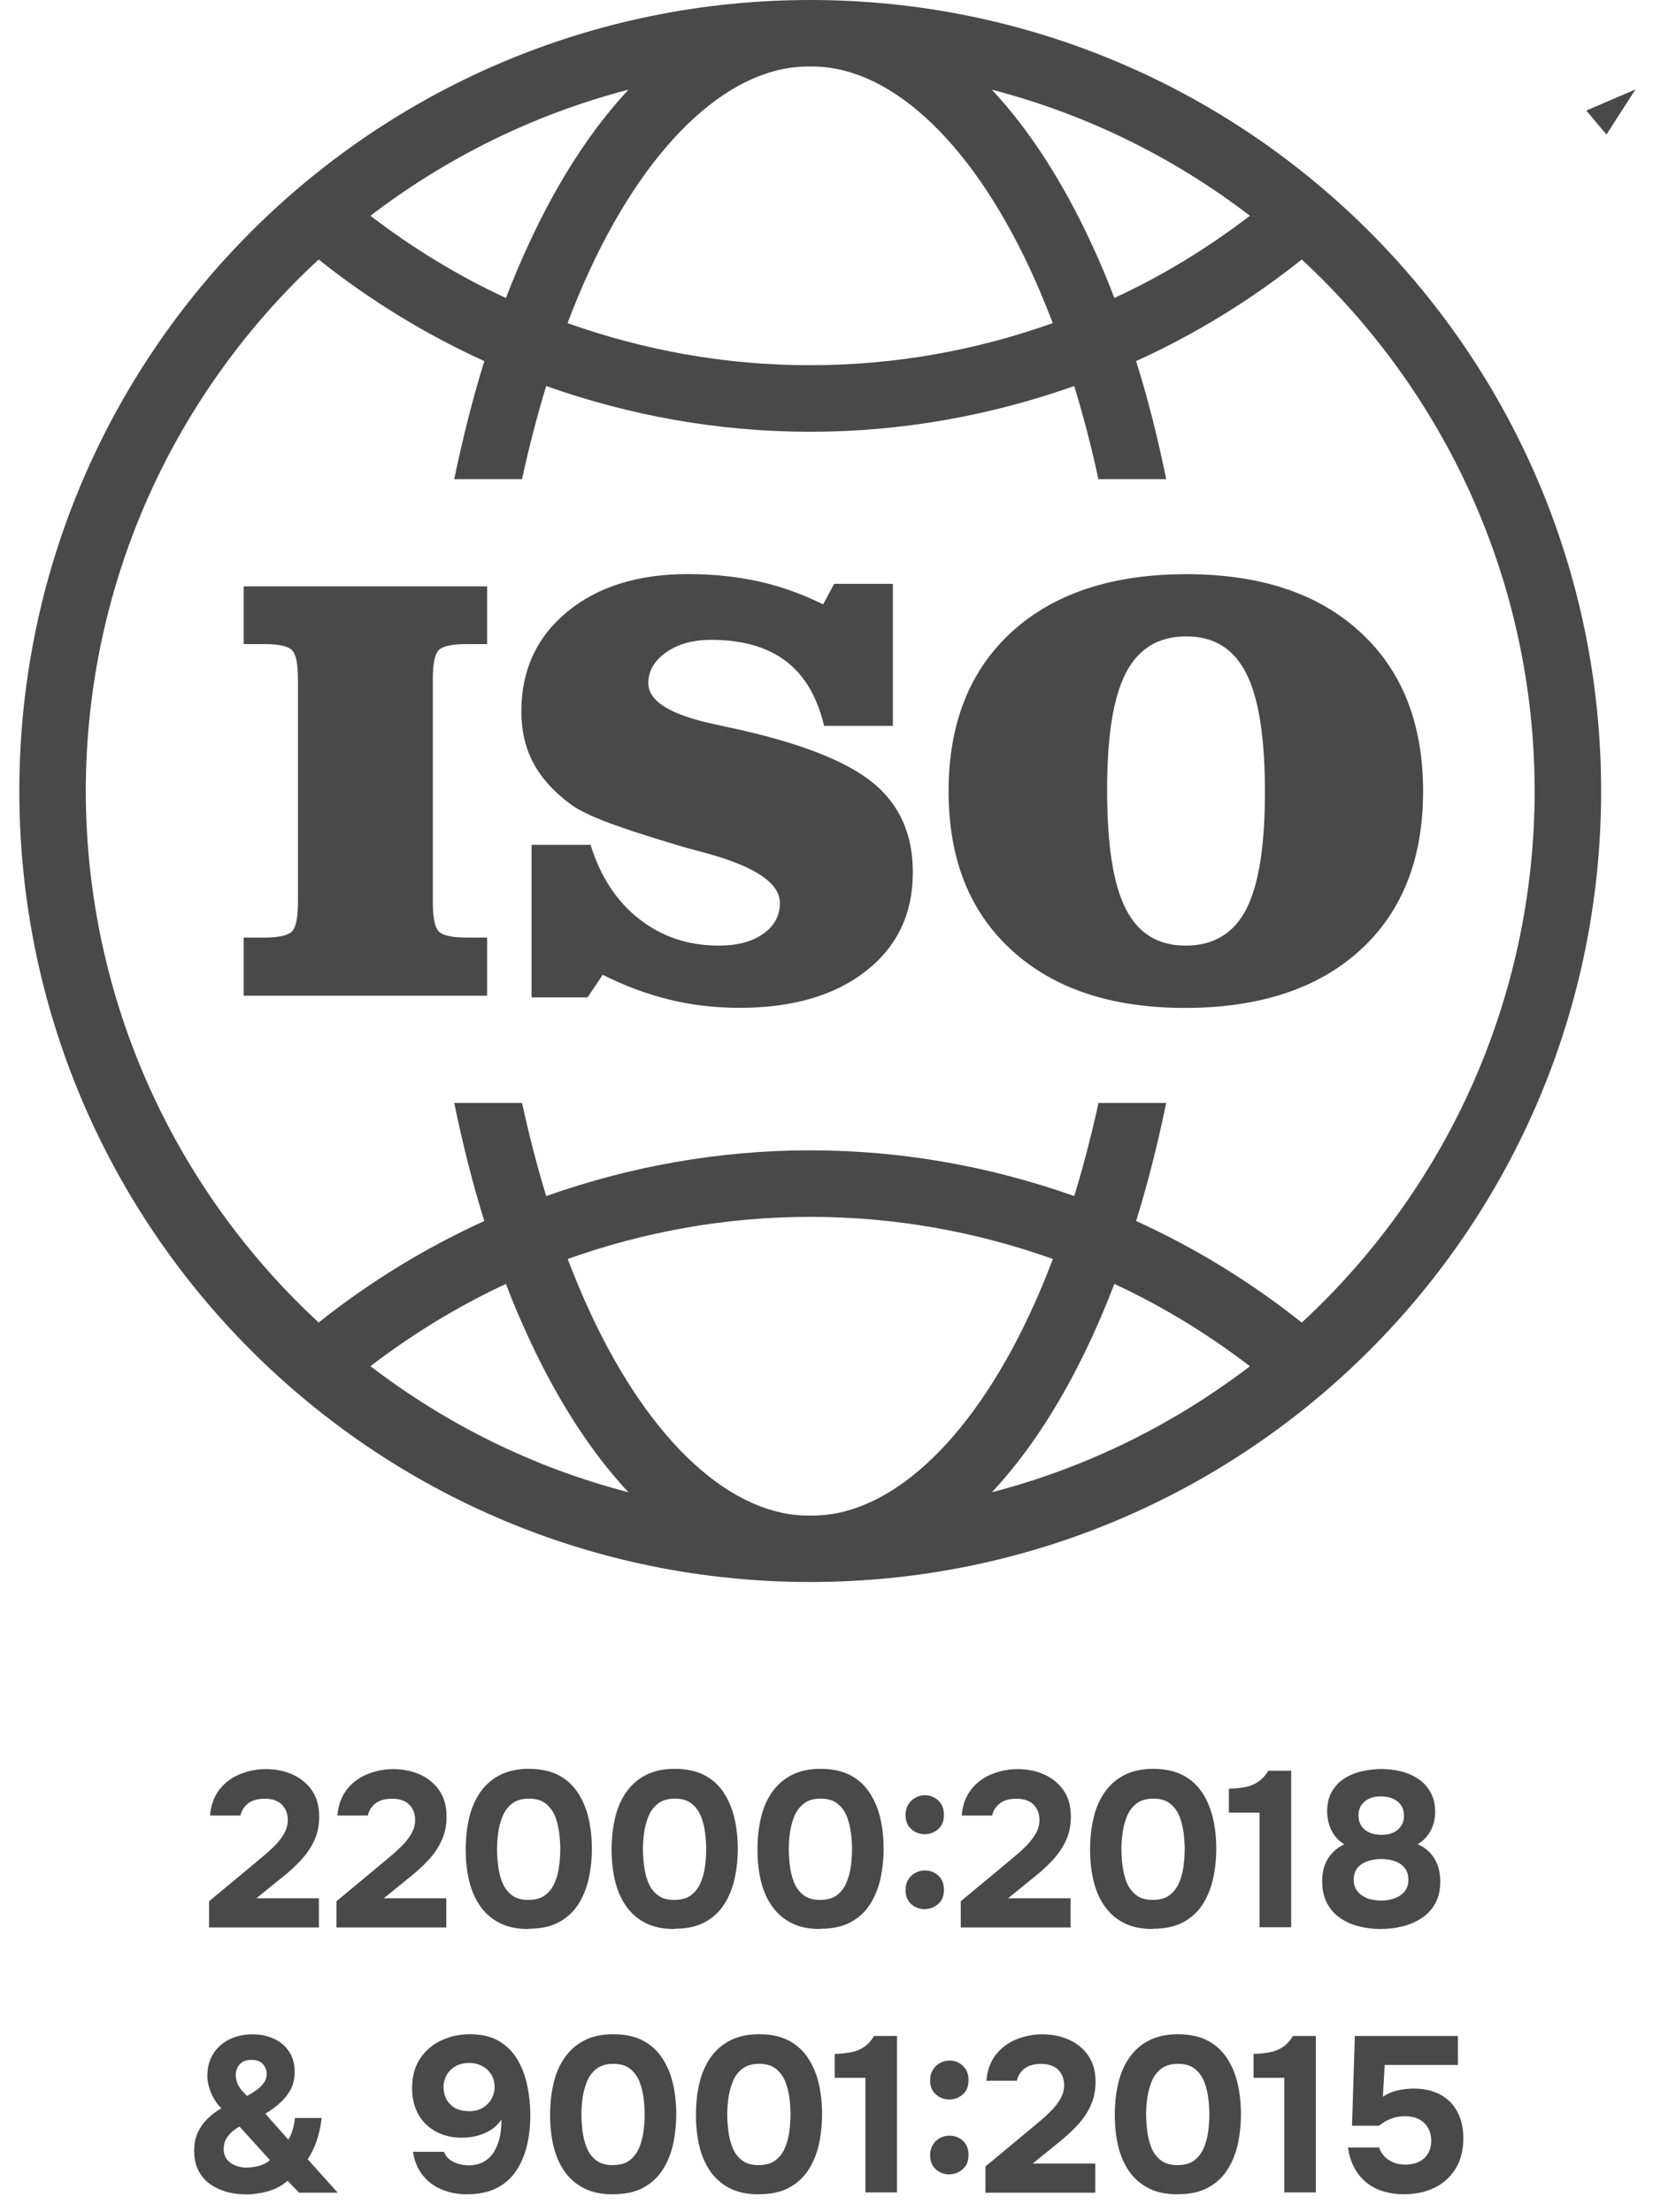 <svg width="71" height="95" viewBox="0 0 71 95" fill="none" xmlns="http://www.w3.org/2000/svg">
<g clip-path="url(#clip0_408_1307)">
<path d="M34.803 0C16.041 0.004 0.833 15.211 0.83 33.973C0.833 52.738 16.041 67.942 34.803 67.942C53.564 67.942 68.772 52.738 68.772 33.973C68.772 15.207 53.561 0.004 34.803 0ZM53.687 9.266C51.885 10.645 49.94 11.838 47.864 12.798C47.541 11.949 47.197 11.134 46.83 10.356C45.636 7.798 44.221 5.582 42.601 3.851C46.685 4.911 50.436 6.775 53.687 9.266ZM34.803 2.858C38.079 2.798 41.596 5.867 44.246 11.56C44.587 12.294 44.91 13.069 45.218 13.877C41.96 15.037 38.457 15.685 34.795 15.685C31.133 15.685 27.634 15.037 24.377 13.877C24.684 13.069 25.006 12.294 25.348 11.56C27.994 5.867 31.519 2.795 34.795 2.858H34.803ZM26.997 3.851C25.377 5.578 23.961 7.798 22.768 10.356C22.405 11.134 22.056 11.953 21.73 12.798C19.654 11.838 17.712 10.645 15.911 9.266C19.162 6.783 22.912 4.911 26.997 3.851ZM15.911 58.672C17.712 57.297 19.658 56.104 21.73 55.14C22.056 55.993 22.401 56.804 22.768 57.586C23.961 60.144 25.377 62.36 26.993 64.087C22.912 63.031 19.162 61.163 15.911 58.672ZM34.803 65.088C31.522 65.144 28.001 62.078 25.355 56.382C25.014 55.648 24.692 54.877 24.384 54.069C27.642 52.909 31.144 52.26 34.806 52.26C38.468 52.26 41.967 52.909 45.225 54.069C44.917 54.877 44.595 55.648 44.254 56.382C41.604 62.082 38.083 65.147 34.81 65.088H34.803ZM42.605 64.087C44.221 62.364 45.636 60.144 46.83 57.586C47.193 56.804 47.541 55.985 47.864 55.14C49.943 56.104 51.885 57.297 53.687 58.676C50.436 61.159 46.685 63.031 42.605 64.087ZM55.914 56.8C53.742 55.073 51.359 53.602 48.798 52.438C49.298 50.837 49.724 49.136 50.091 47.368H47.182C46.878 48.761 46.53 50.099 46.14 51.367C42.59 50.111 38.779 49.403 34.803 49.403C30.826 49.403 27.015 50.111 23.461 51.367C23.072 50.099 22.727 48.761 22.423 47.368H19.51C19.873 49.139 20.303 50.841 20.803 52.438C18.242 53.602 15.859 55.07 13.687 56.797C7.549 51.119 3.698 42.998 3.684 33.973C3.698 24.944 7.546 16.827 13.687 11.145C15.855 12.872 18.242 14.344 20.803 15.508C20.307 17.109 19.877 18.81 19.51 20.578H22.423C22.727 19.184 23.072 17.846 23.461 16.579C27.012 17.835 30.822 18.543 34.799 18.543C38.776 18.543 42.586 17.835 46.14 16.579C46.53 17.846 46.878 19.184 47.178 20.578H50.091C49.728 18.806 49.302 17.105 48.798 15.508C51.359 14.344 53.742 12.876 55.914 11.145C62.052 16.827 65.903 24.944 65.918 33.973C65.903 43.002 62.056 51.122 55.914 56.8ZM10.466 27.661H11.337C11.96 27.661 12.36 27.746 12.534 27.913C12.709 28.08 12.798 28.495 12.798 29.158V38.754C12.798 39.429 12.705 39.847 12.527 40.014C12.349 40.181 11.953 40.266 11.337 40.266H10.466V42.761H20.922V40.266H20.062C19.439 40.266 19.035 40.181 18.858 40.014C18.68 39.847 18.591 39.429 18.591 38.754V29.158C18.591 28.495 18.68 28.08 18.854 27.913C19.028 27.746 19.432 27.661 20.062 27.661H20.922V25.181H10.466V27.661ZM31.875 31.363C31.608 31.304 31.237 31.223 30.763 31.119C28.817 30.715 27.846 30.122 27.846 29.34C27.846 28.817 28.098 28.38 28.605 28.02C29.113 27.661 29.762 27.479 30.544 27.479C31.886 27.479 32.957 27.787 33.757 28.395C34.558 29.003 35.103 29.933 35.396 31.174H38.35V25.074H35.829L35.355 25.956C34.465 25.515 33.55 25.185 32.605 24.974C31.656 24.762 30.637 24.655 29.547 24.655C27.397 24.655 25.666 25.2 24.358 26.278C23.046 27.364 22.393 28.791 22.393 30.552C22.393 31.371 22.56 32.105 22.898 32.746C23.235 33.391 23.758 33.977 24.465 34.507C24.762 34.74 25.247 34.985 25.922 35.252C26.597 35.515 27.56 35.834 28.802 36.208C29.191 36.33 29.717 36.478 30.388 36.656C32.464 37.231 33.498 37.935 33.498 38.78C33.498 39.329 33.257 39.77 32.779 40.107C32.301 40.441 31.667 40.611 30.87 40.611C29.554 40.611 28.416 40.225 27.445 39.462C26.478 38.699 25.785 37.639 25.366 36.282H22.831V42.835H25.236L25.889 41.864C26.834 42.342 27.79 42.694 28.754 42.931C29.717 43.168 30.722 43.283 31.763 43.283C34.039 43.283 35.852 42.757 37.193 41.704C38.539 40.652 39.209 39.236 39.209 37.461C39.209 35.863 38.661 34.607 37.571 33.68C36.478 32.753 34.577 31.983 31.863 31.36L31.875 31.363ZM43.457 27.138C41.648 28.795 40.744 31.074 40.744 33.984C40.744 36.894 41.645 39.151 43.45 40.804C45.255 42.461 47.738 43.287 50.903 43.287C54.068 43.287 56.607 42.464 58.412 40.815C60.221 39.169 61.125 36.894 61.125 33.984C61.125 31.074 60.225 28.795 58.416 27.138C56.615 25.485 54.128 24.659 50.955 24.659C47.782 24.659 45.266 25.485 43.457 27.138ZM53.527 28.917C54.065 29.974 54.332 31.671 54.332 34.01C54.332 36.349 54.061 38.009 53.527 39.051C52.986 40.092 52.123 40.611 50.929 40.611C49.736 40.611 48.894 40.088 48.357 39.039C47.816 37.987 47.553 36.286 47.553 33.928C47.553 31.571 47.823 29.94 48.361 28.895C48.905 27.85 49.765 27.331 50.955 27.331C52.145 27.331 52.986 27.857 53.527 28.917ZM69.001 5.778L68.134 4.748L70.247 3.84L69.001 5.778Z" fill="#4A494A"/>
<path d="M8.98 82.772V81.652L10.841 80.107C10.974 79.992 11.126 79.866 11.3 79.721C11.475 79.58 11.641 79.425 11.805 79.262C11.968 79.099 12.097 78.924 12.205 78.739C12.309 78.557 12.361 78.365 12.361 78.168C12.361 77.898 12.275 77.675 12.108 77.505C11.942 77.334 11.697 77.249 11.371 77.249C11.067 77.249 10.83 77.316 10.655 77.453C10.481 77.59 10.374 77.761 10.329 77.972H9.021C9.058 77.523 9.195 77.153 9.425 76.856C9.655 76.563 9.948 76.341 10.303 76.197C10.659 76.052 11.03 75.978 11.423 75.978C11.845 75.978 12.234 76.056 12.579 76.215C12.924 76.374 13.202 76.604 13.406 76.904C13.61 77.205 13.71 77.575 13.71 78.02C13.71 78.398 13.639 78.743 13.495 79.05C13.354 79.358 13.157 79.643 12.909 79.907C12.661 80.17 12.383 80.422 12.075 80.663L11.011 81.526H13.698V82.779H8.98V82.772Z" fill="#4A494A"/>
<path d="M14.451 82.772V81.652L16.311 80.107C16.445 79.992 16.597 79.866 16.771 79.721C16.945 79.58 17.112 79.425 17.275 79.262C17.438 79.099 17.568 78.924 17.675 78.739C17.779 78.557 17.831 78.365 17.831 78.168C17.831 77.898 17.746 77.675 17.579 77.505C17.412 77.334 17.168 77.249 16.841 77.249C16.538 77.249 16.3 77.316 16.126 77.453C15.952 77.59 15.844 77.761 15.8 77.972H14.492C14.529 77.523 14.666 77.153 14.896 76.856C15.125 76.563 15.418 76.341 15.774 76.197C16.13 76.052 16.5 75.978 16.893 75.978C17.316 75.978 17.705 76.056 18.05 76.215C18.394 76.374 18.672 76.604 18.876 76.904C19.08 77.205 19.18 77.575 19.18 78.02C19.18 78.398 19.11 78.743 18.965 79.05C18.824 79.358 18.628 79.643 18.38 79.907C18.131 80.17 17.853 80.422 17.546 80.663L16.482 81.526H19.169V82.779H14.451V82.772Z" fill="#4A494A"/>
<path d="M22.698 82.845C22.205 82.845 21.786 82.756 21.445 82.579C21.104 82.401 20.826 82.156 20.611 81.841C20.396 81.53 20.24 81.163 20.144 80.748C20.047 80.332 20.003 79.891 20.003 79.424C20.003 78.957 20.051 78.494 20.151 78.075C20.248 77.656 20.407 77.29 20.626 76.974C20.844 76.659 21.126 76.411 21.471 76.233C21.816 76.055 22.231 75.966 22.72 75.966C23.209 75.966 23.65 76.059 23.995 76.241C24.34 76.422 24.617 76.678 24.829 77.004C25.04 77.33 25.192 77.701 25.285 78.109C25.377 78.516 25.422 78.95 25.422 79.398C25.422 79.847 25.374 80.295 25.281 80.707C25.185 81.118 25.033 81.485 24.825 81.804C24.617 82.123 24.34 82.375 23.991 82.56C23.643 82.745 23.213 82.834 22.701 82.834L22.698 82.845ZM22.698 81.593C23.009 81.593 23.254 81.522 23.431 81.378C23.613 81.237 23.747 81.052 23.839 80.822C23.932 80.596 23.991 80.355 24.021 80.106C24.05 79.858 24.065 79.624 24.065 79.409C24.065 79.206 24.05 78.98 24.021 78.731C23.991 78.483 23.932 78.246 23.847 78.02C23.758 77.794 23.624 77.608 23.446 77.464C23.268 77.319 23.027 77.245 22.724 77.245C22.42 77.245 22.175 77.315 21.993 77.46C21.812 77.605 21.671 77.786 21.582 78.016C21.489 78.242 21.43 78.479 21.397 78.728C21.363 78.976 21.349 79.202 21.349 79.409C21.349 79.617 21.363 79.851 21.393 80.103C21.423 80.355 21.478 80.596 21.567 80.825C21.656 81.052 21.79 81.237 21.971 81.381C22.153 81.526 22.394 81.596 22.698 81.596V81.593Z" fill="#4A494A"/>
<path d="M28.965 82.845C28.472 82.845 28.053 82.756 27.712 82.579C27.371 82.401 27.093 82.156 26.878 81.841C26.663 81.53 26.508 81.163 26.411 80.748C26.315 80.332 26.27 79.891 26.27 79.424C26.27 78.957 26.319 78.494 26.419 78.075C26.515 77.656 26.674 77.29 26.893 76.974C27.112 76.659 27.393 76.411 27.738 76.233C28.083 76.055 28.498 75.966 28.987 75.966C29.477 75.966 29.918 76.059 30.262 76.241C30.607 76.422 30.885 76.678 31.096 77.004C31.308 77.33 31.459 77.701 31.552 78.109C31.645 78.516 31.689 78.95 31.689 79.398C31.689 79.847 31.641 80.295 31.548 80.707C31.452 81.118 31.3 81.485 31.093 81.804C30.885 82.123 30.607 82.375 30.259 82.56C29.91 82.745 29.48 82.834 28.969 82.834L28.965 82.845ZM28.965 81.593C29.276 81.593 29.521 81.522 29.699 81.378C29.881 81.237 30.014 81.052 30.107 80.822C30.199 80.596 30.259 80.355 30.288 80.106C30.318 79.858 30.333 79.624 30.333 79.409C30.333 79.206 30.318 78.98 30.288 78.731C30.259 78.483 30.199 78.246 30.114 78.02C30.025 77.794 29.892 77.608 29.714 77.464C29.536 77.319 29.295 77.245 28.991 77.245C28.687 77.245 28.442 77.315 28.261 77.46C28.079 77.605 27.938 77.786 27.849 78.016C27.757 78.242 27.698 78.479 27.664 78.728C27.631 78.976 27.616 79.202 27.616 79.409C27.616 79.617 27.631 79.851 27.66 80.103C27.69 80.355 27.746 80.596 27.835 80.825C27.924 81.052 28.057 81.237 28.239 81.381C28.42 81.526 28.661 81.596 28.965 81.596V81.593Z" fill="#4A494A"/>
<path d="M35.229 82.845C34.736 82.845 34.317 82.756 33.976 82.579C33.635 82.401 33.357 82.156 33.142 81.841C32.927 81.53 32.772 81.163 32.675 80.748C32.579 80.332 32.534 79.891 32.534 79.424C32.534 78.957 32.583 78.494 32.683 78.075C32.779 77.656 32.938 77.29 33.157 76.974C33.376 76.659 33.657 76.411 34.002 76.233C34.347 76.055 34.762 75.966 35.251 75.966C35.74 75.966 36.181 76.059 36.526 76.241C36.871 76.422 37.149 76.678 37.36 77.004C37.571 77.33 37.723 77.701 37.816 78.109C37.909 78.516 37.953 78.95 37.953 79.398C37.953 79.847 37.905 80.295 37.812 80.707C37.716 81.118 37.564 81.485 37.356 81.804C37.149 82.123 36.871 82.375 36.522 82.56C36.174 82.745 35.744 82.834 35.233 82.834L35.229 82.845ZM35.229 81.593C35.54 81.593 35.785 81.522 35.963 81.378C36.144 81.237 36.278 81.052 36.37 80.822C36.463 80.596 36.522 80.355 36.552 80.106C36.582 79.858 36.596 79.624 36.596 79.409C36.596 79.206 36.582 78.98 36.552 78.731C36.522 78.483 36.463 78.246 36.378 78.02C36.289 77.794 36.156 77.608 35.977 77.464C35.8 77.319 35.559 77.245 35.255 77.245C34.951 77.245 34.706 77.315 34.525 77.46C34.343 77.605 34.202 77.786 34.113 78.016C34.021 78.242 33.961 78.479 33.928 78.728C33.895 78.976 33.88 79.202 33.88 79.409C33.88 79.617 33.895 79.851 33.924 80.103C33.954 80.355 34.009 80.596 34.098 80.825C34.187 81.052 34.321 81.237 34.502 81.381C34.684 81.526 34.925 81.596 35.229 81.596V81.593Z" fill="#4A494A"/>
<path d="M39.721 78.772C39.499 78.772 39.306 78.701 39.143 78.557C38.98 78.416 38.895 78.212 38.895 77.953C38.895 77.775 38.935 77.623 39.013 77.497C39.091 77.371 39.195 77.271 39.321 77.204C39.447 77.134 39.584 77.1 39.729 77.1C39.951 77.1 40.14 77.174 40.303 77.326C40.466 77.478 40.544 77.682 40.544 77.945C40.544 78.209 40.462 78.416 40.296 78.557C40.133 78.698 39.936 78.772 39.718 78.772H39.721ZM39.721 81.993C39.499 81.993 39.306 81.922 39.143 81.778C38.98 81.637 38.895 81.433 38.895 81.174C38.895 80.996 38.935 80.844 39.013 80.718C39.091 80.592 39.195 80.495 39.321 80.429C39.447 80.362 39.584 80.329 39.729 80.329C39.951 80.329 40.14 80.403 40.303 80.551C40.466 80.699 40.544 80.903 40.544 81.163C40.544 81.422 40.462 81.626 40.296 81.77C40.133 81.915 39.936 81.989 39.718 81.989L39.721 81.993Z" fill="#4A494A"/>
<path d="M41.267 82.772V81.652L43.127 80.107C43.261 79.992 43.413 79.866 43.587 79.721C43.761 79.58 43.928 79.425 44.091 79.262C44.254 79.099 44.384 78.924 44.491 78.739C44.595 78.557 44.647 78.365 44.647 78.168C44.647 77.898 44.562 77.675 44.395 77.505C44.228 77.334 43.983 77.249 43.657 77.249C43.353 77.249 43.116 77.316 42.942 77.453C42.768 77.59 42.66 77.761 42.616 77.972H41.307C41.344 77.523 41.482 77.153 41.711 76.856C41.941 76.563 42.234 76.341 42.59 76.197C42.946 76.052 43.316 75.978 43.709 75.978C44.132 75.978 44.521 76.056 44.865 76.215C45.21 76.374 45.488 76.604 45.692 76.904C45.896 77.205 45.996 77.575 45.996 78.02C45.996 78.398 45.925 78.743 45.781 79.05C45.64 79.358 45.444 79.643 45.195 79.907C44.947 80.17 44.669 80.422 44.361 80.663L43.298 81.526H45.985V82.779H41.267V82.772Z" fill="#4A494A"/>
<path d="M49.517 82.845C49.024 82.845 48.605 82.756 48.264 82.579C47.923 82.401 47.645 82.156 47.43 81.841C47.215 81.53 47.06 81.163 46.963 80.748C46.867 80.332 46.822 79.891 46.822 79.424C46.822 78.957 46.871 78.494 46.971 78.075C47.067 77.656 47.227 77.29 47.445 76.974C47.664 76.659 47.946 76.411 48.29 76.233C48.635 76.055 49.05 75.966 49.539 75.966C50.029 75.966 50.47 76.059 50.814 76.241C51.159 76.422 51.437 76.678 51.648 77.004C51.859 77.33 52.011 77.701 52.104 78.109C52.197 78.516 52.241 78.95 52.241 79.398C52.241 79.847 52.193 80.295 52.1 80.707C52.004 81.118 51.852 81.485 51.645 81.804C51.437 82.123 51.159 82.375 50.811 82.56C50.462 82.745 50.032 82.834 49.521 82.834L49.517 82.845ZM49.517 81.593C49.828 81.593 50.073 81.522 50.251 81.378C50.432 81.237 50.566 81.052 50.659 80.822C50.751 80.596 50.811 80.355 50.84 80.106C50.87 79.858 50.885 79.624 50.885 79.409C50.885 79.206 50.87 78.98 50.84 78.731C50.811 78.483 50.751 78.246 50.666 78.02C50.577 77.794 50.444 77.608 50.266 77.464C50.088 77.319 49.847 77.245 49.543 77.245C49.239 77.245 48.995 77.315 48.813 77.46C48.631 77.605 48.49 77.786 48.401 78.016C48.309 78.242 48.249 78.479 48.216 78.728C48.183 78.976 48.168 79.202 48.168 79.409C48.168 79.617 48.183 79.851 48.212 80.103C48.242 80.355 48.298 80.596 48.387 80.825C48.476 81.052 48.609 81.237 48.791 81.381C48.972 81.526 49.213 81.596 49.517 81.596V81.593Z" fill="#4A494A"/>
<path d="M54.102 82.772V77.846H52.782V76.819C53.042 76.812 53.275 76.789 53.487 76.749C53.698 76.708 53.883 76.63 54.046 76.519C54.209 76.408 54.354 76.252 54.472 76.048H55.458V82.768H54.102V82.772Z" fill="#4A494A"/>
<path d="M59.313 82.845C58.998 82.845 58.69 82.808 58.394 82.738C58.097 82.664 57.827 82.549 57.582 82.386C57.337 82.223 57.145 82.011 57.004 81.745C56.863 81.478 56.789 81.159 56.789 80.784C56.789 80.536 56.826 80.314 56.896 80.114C56.971 79.913 57.078 79.736 57.219 79.584C57.36 79.432 57.534 79.302 57.738 79.209C57.567 79.102 57.426 78.972 57.319 78.824C57.212 78.676 57.134 78.513 57.082 78.335C57.03 78.157 57.004 77.979 57.004 77.793C57.004 77.46 57.071 77.174 57.204 76.945C57.337 76.715 57.515 76.526 57.734 76.385C57.953 76.244 58.205 76.137 58.483 76.074C58.761 76.011 59.042 75.974 59.328 75.974C59.613 75.974 59.899 76.007 60.173 76.074C60.444 76.14 60.692 76.248 60.914 76.396C61.136 76.544 61.315 76.737 61.444 76.974C61.578 77.212 61.644 77.497 61.644 77.834C61.644 78.005 61.618 78.179 61.563 78.353C61.507 78.527 61.426 78.687 61.315 78.831C61.203 78.976 61.062 79.102 60.892 79.202C61.096 79.291 61.27 79.409 61.414 79.561C61.559 79.713 61.67 79.895 61.748 80.103C61.826 80.31 61.863 80.547 61.863 80.803C61.863 81.177 61.789 81.493 61.644 81.752C61.5 82.011 61.303 82.223 61.055 82.382C60.807 82.541 60.536 82.66 60.232 82.734C59.932 82.808 59.624 82.842 59.306 82.842L59.313 82.845ZM59.324 81.622C59.465 81.622 59.602 81.607 59.743 81.574C59.884 81.541 60.01 81.489 60.121 81.418C60.236 81.344 60.325 81.255 60.392 81.144C60.458 81.033 60.492 80.896 60.492 80.729C60.492 80.525 60.44 80.362 60.34 80.232C60.24 80.103 60.102 80.002 59.928 79.939C59.754 79.873 59.554 79.839 59.324 79.839C59.094 79.839 58.902 79.873 58.72 79.939C58.538 80.006 58.398 80.106 58.297 80.232C58.197 80.362 58.145 80.529 58.145 80.729C58.145 80.896 58.179 81.033 58.249 81.144C58.32 81.255 58.409 81.348 58.52 81.418C58.631 81.493 58.757 81.544 58.894 81.574C59.035 81.604 59.176 81.622 59.32 81.622H59.324ZM59.331 78.802C59.535 78.802 59.706 78.768 59.85 78.701C59.991 78.635 60.102 78.538 60.184 78.416C60.262 78.294 60.303 78.153 60.303 78.005C60.303 77.816 60.262 77.66 60.18 77.534C60.099 77.412 59.984 77.315 59.836 77.249C59.687 77.182 59.509 77.149 59.309 77.149C59.109 77.149 58.942 77.182 58.801 77.249C58.661 77.315 58.55 77.408 58.468 77.53C58.39 77.649 58.349 77.797 58.349 77.968C58.349 78.138 58.39 78.286 58.472 78.412C58.553 78.538 58.668 78.635 58.82 78.701C58.968 78.768 59.142 78.802 59.339 78.802H59.331Z" fill="#4A494A"/>
<path d="M10.533 94.239C10.255 94.239 9.985 94.202 9.725 94.132C9.466 94.058 9.232 93.946 9.021 93.798C8.81 93.65 8.647 93.457 8.524 93.22C8.402 92.983 8.339 92.701 8.339 92.371C8.339 92.078 8.387 91.823 8.487 91.604C8.587 91.385 8.724 91.181 8.899 91.007C9.077 90.829 9.277 90.674 9.507 90.544C9.321 90.359 9.177 90.144 9.069 89.888C8.962 89.636 8.906 89.387 8.906 89.147C8.906 88.787 8.991 88.472 9.158 88.205C9.325 87.938 9.555 87.734 9.847 87.586C10.14 87.442 10.474 87.367 10.852 87.367C11.174 87.367 11.471 87.427 11.745 87.549C12.016 87.668 12.238 87.849 12.405 88.09C12.572 88.331 12.657 88.628 12.657 88.983C12.657 89.269 12.598 89.521 12.483 89.74C12.364 89.958 12.212 90.151 12.019 90.321C11.827 90.492 11.619 90.644 11.397 90.777L12.383 91.889C12.464 91.771 12.531 91.619 12.579 91.437C12.627 91.255 12.657 91.096 12.668 90.959H13.817C13.773 91.326 13.702 91.652 13.602 91.941C13.502 92.23 13.376 92.493 13.217 92.734L14.506 94.169H12.846L12.353 93.657C12.094 93.88 11.801 94.031 11.478 94.117C11.156 94.202 10.837 94.246 10.53 94.246L10.533 94.239ZM10.589 93.09C10.752 93.09 10.93 93.068 11.115 93.02C11.3 92.972 11.463 92.89 11.593 92.768L10.285 91.326C10.122 91.422 9.988 91.522 9.885 91.63C9.784 91.737 9.71 91.845 9.67 91.952C9.629 92.06 9.607 92.175 9.607 92.293C9.607 92.471 9.655 92.619 9.747 92.738C9.84 92.857 9.966 92.946 10.118 93.005C10.27 93.061 10.426 93.09 10.581 93.09H10.589ZM10.611 90.014C10.763 89.932 10.904 89.843 11.03 89.751C11.156 89.658 11.26 89.554 11.338 89.443C11.415 89.328 11.456 89.206 11.456 89.072C11.456 88.976 11.434 88.883 11.389 88.787C11.345 88.691 11.274 88.617 11.182 88.553C11.085 88.494 10.963 88.465 10.811 88.465C10.57 88.465 10.396 88.531 10.289 88.665C10.181 88.798 10.126 88.946 10.126 89.109C10.126 89.228 10.148 89.343 10.188 89.45C10.229 89.558 10.289 89.658 10.363 89.751C10.441 89.843 10.522 89.929 10.611 90.014Z" fill="#4A494A"/>
<path d="M20.073 94.239C19.688 94.239 19.328 94.176 19.002 94.043C18.672 93.913 18.395 93.713 18.172 93.439C17.946 93.168 17.802 92.823 17.738 92.412H19.069C19.14 92.601 19.273 92.746 19.477 92.846C19.681 92.946 19.896 92.994 20.122 92.994C20.381 92.994 20.6 92.942 20.781 92.838C20.963 92.734 21.108 92.594 21.215 92.419C21.323 92.245 21.4 92.052 21.452 91.841C21.504 91.63 21.53 91.411 21.538 91.192V91.029C21.397 91.233 21.23 91.389 21.034 91.504C20.837 91.619 20.633 91.697 20.426 91.741C20.218 91.785 20.018 91.808 19.829 91.808C19.429 91.808 19.069 91.722 18.747 91.556C18.424 91.389 18.168 91.144 17.983 90.829C17.798 90.514 17.701 90.129 17.701 89.68C17.701 89.18 17.816 88.757 18.042 88.413C18.268 88.068 18.572 87.808 18.951 87.631C19.328 87.453 19.74 87.364 20.188 87.364C20.681 87.364 21.096 87.46 21.43 87.657C21.764 87.853 22.03 88.12 22.227 88.453C22.423 88.791 22.564 89.161 22.649 89.573C22.735 89.984 22.779 90.407 22.779 90.837C22.779 91.304 22.731 91.745 22.631 92.152C22.531 92.56 22.379 92.92 22.168 93.235C21.956 93.55 21.678 93.794 21.334 93.969C20.989 94.147 20.57 94.235 20.077 94.235L20.073 94.239ZM20.133 90.67C20.381 90.67 20.585 90.618 20.744 90.518C20.907 90.418 21.03 90.288 21.115 90.132C21.2 89.977 21.245 89.814 21.245 89.643C21.245 89.428 21.197 89.243 21.096 89.087C21 88.932 20.87 88.813 20.707 88.728C20.544 88.642 20.363 88.598 20.151 88.598C19.925 88.598 19.729 88.646 19.562 88.739C19.399 88.835 19.269 88.961 19.184 89.117C19.099 89.273 19.05 89.447 19.05 89.628C19.05 89.921 19.143 90.166 19.332 90.366C19.518 90.566 19.788 90.666 20.133 90.666V90.67Z" fill="#4A494A"/>
<path d="M26.322 94.239C25.829 94.239 25.41 94.15 25.07 93.972C24.729 93.794 24.451 93.55 24.235 93.238C24.021 92.923 23.865 92.56 23.768 92.145C23.672 91.73 23.628 91.289 23.628 90.822C23.628 90.355 23.676 89.891 23.776 89.473C23.872 89.054 24.032 88.687 24.25 88.372C24.469 88.057 24.751 87.808 25.095 87.631C25.44 87.453 25.855 87.364 26.345 87.364C26.834 87.364 27.275 87.456 27.619 87.638C27.964 87.823 28.242 88.075 28.453 88.402C28.665 88.728 28.817 89.095 28.909 89.506C29.002 89.918 29.046 90.347 29.046 90.796C29.046 91.244 28.998 91.697 28.906 92.108C28.813 92.519 28.657 92.886 28.45 93.205C28.242 93.524 27.964 93.776 27.616 93.961C27.267 94.147 26.837 94.235 26.326 94.235L26.322 94.239ZM26.322 92.983C26.634 92.983 26.878 92.912 27.056 92.768C27.238 92.627 27.371 92.442 27.464 92.212C27.556 91.986 27.616 91.745 27.645 91.496C27.675 91.248 27.69 91.015 27.69 90.8C27.69 90.596 27.675 90.37 27.645 90.121C27.616 89.873 27.556 89.636 27.471 89.41C27.382 89.184 27.249 88.998 27.071 88.854C26.893 88.709 26.652 88.635 26.348 88.635C26.044 88.635 25.8 88.706 25.618 88.85C25.433 88.991 25.296 89.176 25.207 89.406C25.118 89.636 25.055 89.869 25.021 90.118C24.988 90.366 24.973 90.592 24.973 90.8C24.973 91.007 24.988 91.241 25.018 91.493C25.047 91.745 25.103 91.986 25.192 92.215C25.281 92.445 25.414 92.627 25.596 92.771C25.777 92.912 26.018 92.986 26.322 92.986V92.983Z" fill="#4A494A"/>
<path d="M32.586 94.239C32.093 94.239 31.674 94.15 31.334 93.972C30.992 93.794 30.715 93.55 30.5 93.238C30.285 92.923 30.129 92.56 30.033 92.145C29.936 91.73 29.892 91.289 29.892 90.822C29.892 90.355 29.94 89.891 30.04 89.473C30.136 89.054 30.296 88.687 30.514 88.372C30.733 88.057 31.015 87.808 31.36 87.631C31.704 87.453 32.119 87.364 32.608 87.364C33.098 87.364 33.539 87.456 33.883 87.638C34.228 87.823 34.506 88.075 34.718 88.402C34.929 88.728 35.081 89.095 35.173 89.506C35.266 89.918 35.31 90.347 35.31 90.796C35.31 91.244 35.262 91.697 35.17 92.108C35.077 92.519 34.921 92.886 34.714 93.205C34.506 93.524 34.228 93.776 33.88 93.961C33.531 94.147 33.102 94.235 32.59 94.235L32.586 94.239ZM32.586 92.983C32.898 92.983 33.142 92.912 33.32 92.768C33.502 92.627 33.635 92.442 33.728 92.212C33.821 91.986 33.88 91.745 33.91 91.496C33.939 91.248 33.954 91.015 33.954 90.8C33.954 90.596 33.939 90.37 33.91 90.121C33.88 89.873 33.821 89.636 33.735 89.41C33.646 89.184 33.513 88.998 33.335 88.854C33.157 88.709 32.916 88.635 32.612 88.635C32.308 88.635 32.064 88.706 31.882 88.85C31.697 88.991 31.56 89.176 31.471 89.406C31.382 89.636 31.319 89.869 31.285 90.118C31.252 90.366 31.237 90.592 31.237 90.8C31.237 91.007 31.252 91.241 31.282 91.493C31.311 91.745 31.367 91.986 31.456 92.215C31.545 92.445 31.678 92.627 31.86 92.771C32.041 92.912 32.282 92.986 32.586 92.986V92.983Z" fill="#4A494A"/>
<path d="M37.171 94.161V89.235H35.852V88.209C36.111 88.201 36.344 88.179 36.556 88.138C36.767 88.097 36.952 88.02 37.115 87.909C37.279 87.797 37.423 87.642 37.542 87.438H38.528V94.157H37.171V94.161Z" fill="#4A494A"/>
<path d="M40.777 90.166C40.555 90.166 40.362 90.095 40.199 89.951C40.036 89.81 39.951 89.606 39.951 89.347C39.951 89.169 39.992 89.017 40.069 88.891C40.147 88.765 40.251 88.665 40.377 88.598C40.503 88.528 40.64 88.494 40.785 88.494C41.007 88.494 41.196 88.568 41.359 88.72C41.522 88.872 41.6 89.076 41.6 89.339C41.6 89.602 41.519 89.81 41.352 89.951C41.189 90.092 40.992 90.166 40.773 90.166H40.777ZM40.777 93.383C40.555 93.383 40.362 93.312 40.199 93.168C40.036 93.027 39.951 92.823 39.951 92.564C39.951 92.386 39.992 92.234 40.069 92.108C40.147 91.982 40.251 91.885 40.377 91.819C40.503 91.752 40.64 91.719 40.785 91.719C41.007 91.719 41.196 91.793 41.359 91.941C41.522 92.089 41.6 92.293 41.6 92.553C41.6 92.812 41.519 93.016 41.352 93.16C41.189 93.305 40.992 93.379 40.773 93.379L40.777 93.383Z" fill="#4A494A"/>
<path d="M42.327 94.161V93.042L44.187 91.496C44.321 91.382 44.473 91.255 44.647 91.111C44.821 90.97 44.988 90.814 45.151 90.651C45.314 90.488 45.444 90.314 45.551 90.129C45.655 89.943 45.707 89.754 45.707 89.558C45.707 89.287 45.622 89.065 45.455 88.894C45.288 88.724 45.044 88.639 44.717 88.639C44.413 88.639 44.176 88.705 44.002 88.843C43.828 88.98 43.72 89.15 43.676 89.362H42.367C42.404 88.913 42.542 88.539 42.771 88.246C43.001 87.953 43.294 87.731 43.65 87.586C44.006 87.442 44.376 87.367 44.769 87.367C45.192 87.367 45.581 87.445 45.926 87.605C46.274 87.764 46.548 87.99 46.752 88.294C46.956 88.594 47.056 88.965 47.056 89.41C47.056 89.788 46.986 90.132 46.841 90.44C46.7 90.748 46.504 91.033 46.255 91.296C46.007 91.559 45.729 91.811 45.422 92.052L44.358 92.916H47.045V94.169H42.327V94.161Z" fill="#4A494A"/>
<path d="M50.577 94.239C50.084 94.239 49.666 94.15 49.325 93.972C48.983 93.794 48.706 93.55 48.49 93.238C48.276 92.923 48.12 92.56 48.023 92.145C47.927 91.73 47.883 91.289 47.883 90.822C47.883 90.355 47.931 89.891 48.031 89.473C48.127 89.054 48.287 88.687 48.505 88.372C48.724 88.057 49.006 87.808 49.35 87.631C49.695 87.453 50.11 87.364 50.599 87.364C51.089 87.364 51.53 87.456 51.874 87.638C52.219 87.823 52.497 88.075 52.708 88.402C52.92 88.728 53.072 89.095 53.164 89.506C53.257 89.918 53.301 90.347 53.301 90.796C53.301 91.244 53.253 91.697 53.161 92.108C53.068 92.519 52.912 92.886 52.705 93.205C52.497 93.524 52.219 93.776 51.871 93.961C51.522 94.147 51.092 94.235 50.581 94.235L50.577 94.239ZM50.577 92.983C50.889 92.983 51.133 92.912 51.311 92.768C51.493 92.627 51.626 92.442 51.719 92.212C51.812 91.986 51.871 91.745 51.9 91.496C51.93 91.248 51.945 91.015 51.945 90.8C51.945 90.596 51.93 90.37 51.9 90.121C51.871 89.873 51.812 89.636 51.726 89.41C51.637 89.184 51.504 88.998 51.326 88.854C51.148 88.709 50.907 88.635 50.603 88.635C50.299 88.635 50.055 88.706 49.873 88.85C49.688 88.991 49.551 89.176 49.462 89.406C49.373 89.636 49.31 89.869 49.276 90.118C49.243 90.366 49.228 90.592 49.228 90.8C49.228 91.007 49.243 91.241 49.273 91.493C49.302 91.745 49.358 91.986 49.447 92.215C49.536 92.445 49.669 92.627 49.851 92.771C50.032 92.912 50.273 92.986 50.577 92.986V92.983Z" fill="#4A494A"/>
<path d="M55.162 94.161V89.235H53.842V88.209C54.102 88.201 54.335 88.179 54.547 88.138C54.758 88.097 54.943 88.02 55.106 87.909C55.269 87.797 55.414 87.642 55.532 87.438H56.518V94.157H55.162V94.161Z" fill="#4A494A"/>
<path d="M60.325 94.239C60.01 94.239 59.714 94.198 59.443 94.12C59.172 94.043 58.928 93.92 58.716 93.753C58.505 93.59 58.327 93.379 58.186 93.127C58.046 92.875 57.946 92.575 57.897 92.226H59.235C59.272 92.352 59.343 92.475 59.443 92.586C59.543 92.701 59.673 92.793 59.828 92.86C59.984 92.931 60.158 92.964 60.355 92.964C60.596 92.964 60.796 92.919 60.962 92.834C61.126 92.749 61.255 92.63 61.341 92.478C61.429 92.326 61.474 92.145 61.474 91.937C61.474 91.622 61.374 91.367 61.174 91.174C60.974 90.981 60.696 90.885 60.332 90.885C60.125 90.885 59.928 90.922 59.747 90.992C59.565 91.063 59.395 91.163 59.228 91.292H58.072L58.194 87.438H62.619V88.683H59.476L59.398 90.051C59.587 89.917 59.81 89.825 60.058 89.769C60.306 89.717 60.555 89.691 60.803 89.699C61.24 89.71 61.611 89.806 61.915 89.984C62.219 90.162 62.453 90.407 62.612 90.725C62.775 91.04 62.853 91.411 62.853 91.837C62.853 92.349 62.742 92.786 62.516 93.146C62.289 93.505 61.986 93.779 61.604 93.961C61.222 94.146 60.792 94.235 60.318 94.235L60.325 94.239Z" fill="#4A494A"/>
</g>
<defs>
<clipPath id="clip0_408_1307">
<rect width="70.833" height="95" fill="white"/>
</clipPath>
</defs>
</svg>
